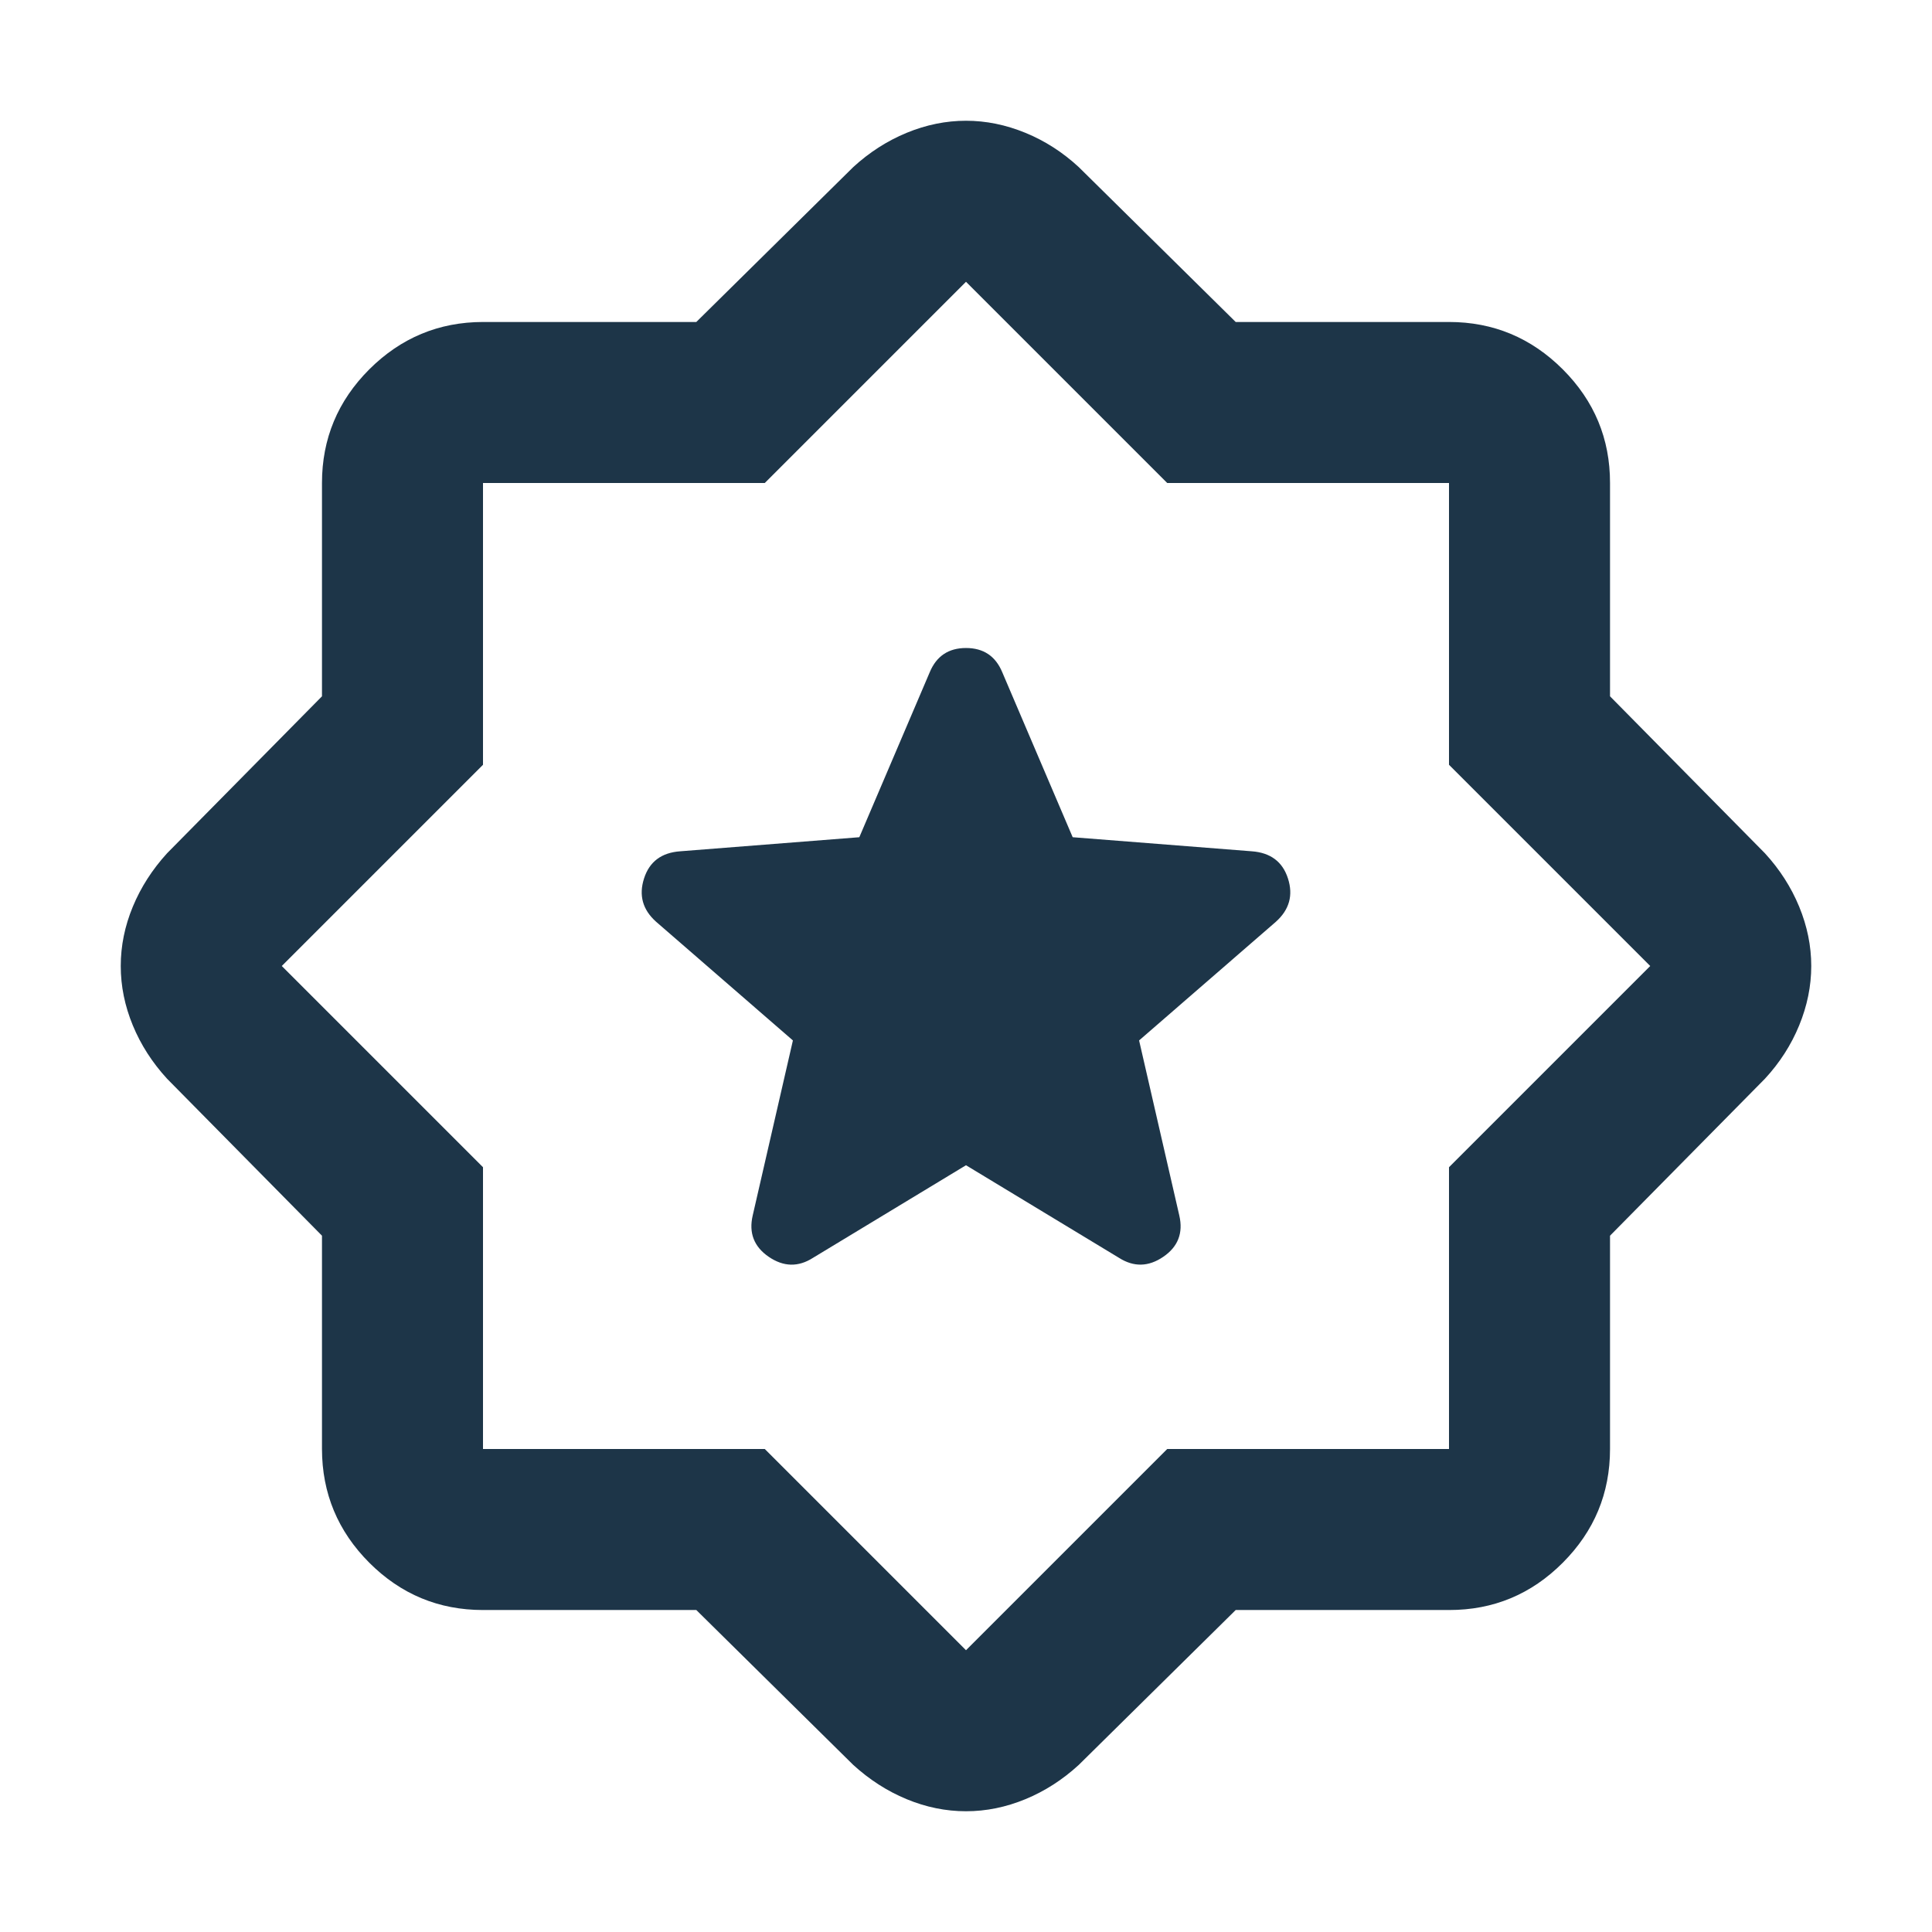 <svg width="32" height="32" viewBox="0 0 32 32" fill="none" xmlns="http://www.w3.org/2000/svg">
<path d="M16 19.3L18.533 20.833C18.778 20.989 19.022 20.984 19.267 20.817C19.511 20.651 19.6 20.423 19.533 20.133L18.867 17.233L21.133 15.267C21.356 15.067 21.422 14.828 21.333 14.551C21.244 14.273 21.044 14.123 20.733 14.1L17.767 13.867L16.6 11.133C16.489 10.867 16.289 10.733 16 10.733C15.711 10.733 15.511 10.867 15.4 11.133L14.233 13.867L11.267 14.1C10.956 14.122 10.756 14.272 10.667 14.551C10.578 14.829 10.644 15.068 10.867 15.267L13.133 17.233L12.467 20.133C12.4 20.422 12.489 20.65 12.733 20.817C12.978 20.984 13.222 20.99 13.467 20.833L16 19.3ZM11.533 26.667H8C7.267 26.667 6.639 26.406 6.117 25.884C5.596 25.362 5.334 24.734 5.333 24V20.467L2.767 17.867C2.522 17.6 2.333 17.306 2.2 16.984C2.067 16.662 2 16.334 2 16C2 15.666 2.067 15.338 2.2 15.017C2.333 14.696 2.522 14.402 2.767 14.133L5.333 11.533V8C5.333 7.267 5.595 6.639 6.117 6.117C6.64 5.596 7.268 5.334 8 5.333H11.533L14.133 2.767C14.4 2.522 14.695 2.333 15.017 2.2C15.34 2.067 15.668 2 16 2C16.332 2 16.66 2.067 16.984 2.2C17.308 2.333 17.602 2.522 17.867 2.767L20.467 5.333H24C24.733 5.333 25.361 5.595 25.884 6.117C26.407 6.64 26.668 7.268 26.667 8V11.533L29.233 14.133C29.478 14.4 29.667 14.695 29.8 15.017C29.933 15.34 30 15.668 30 16C30 16.332 29.933 16.66 29.8 16.984C29.667 17.308 29.478 17.602 29.233 17.867L26.667 20.467V24C26.667 24.733 26.406 25.361 25.884 25.884C25.362 26.407 24.734 26.668 24 26.667H20.467L17.867 29.233C17.6 29.478 17.306 29.667 16.984 29.8C16.662 29.933 16.334 30 16 30C15.666 30 15.338 29.933 15.017 29.8C14.696 29.667 14.402 29.478 14.133 29.233L11.533 26.667ZM12.667 24L16 27.333L19.333 24H24V19.333L27.333 16L24 12.667V8H19.333L16 4.667L12.667 8H8V12.667L4.667 16L8 19.333V24H12.667Z" fill="#1D3548"/>
</svg>
